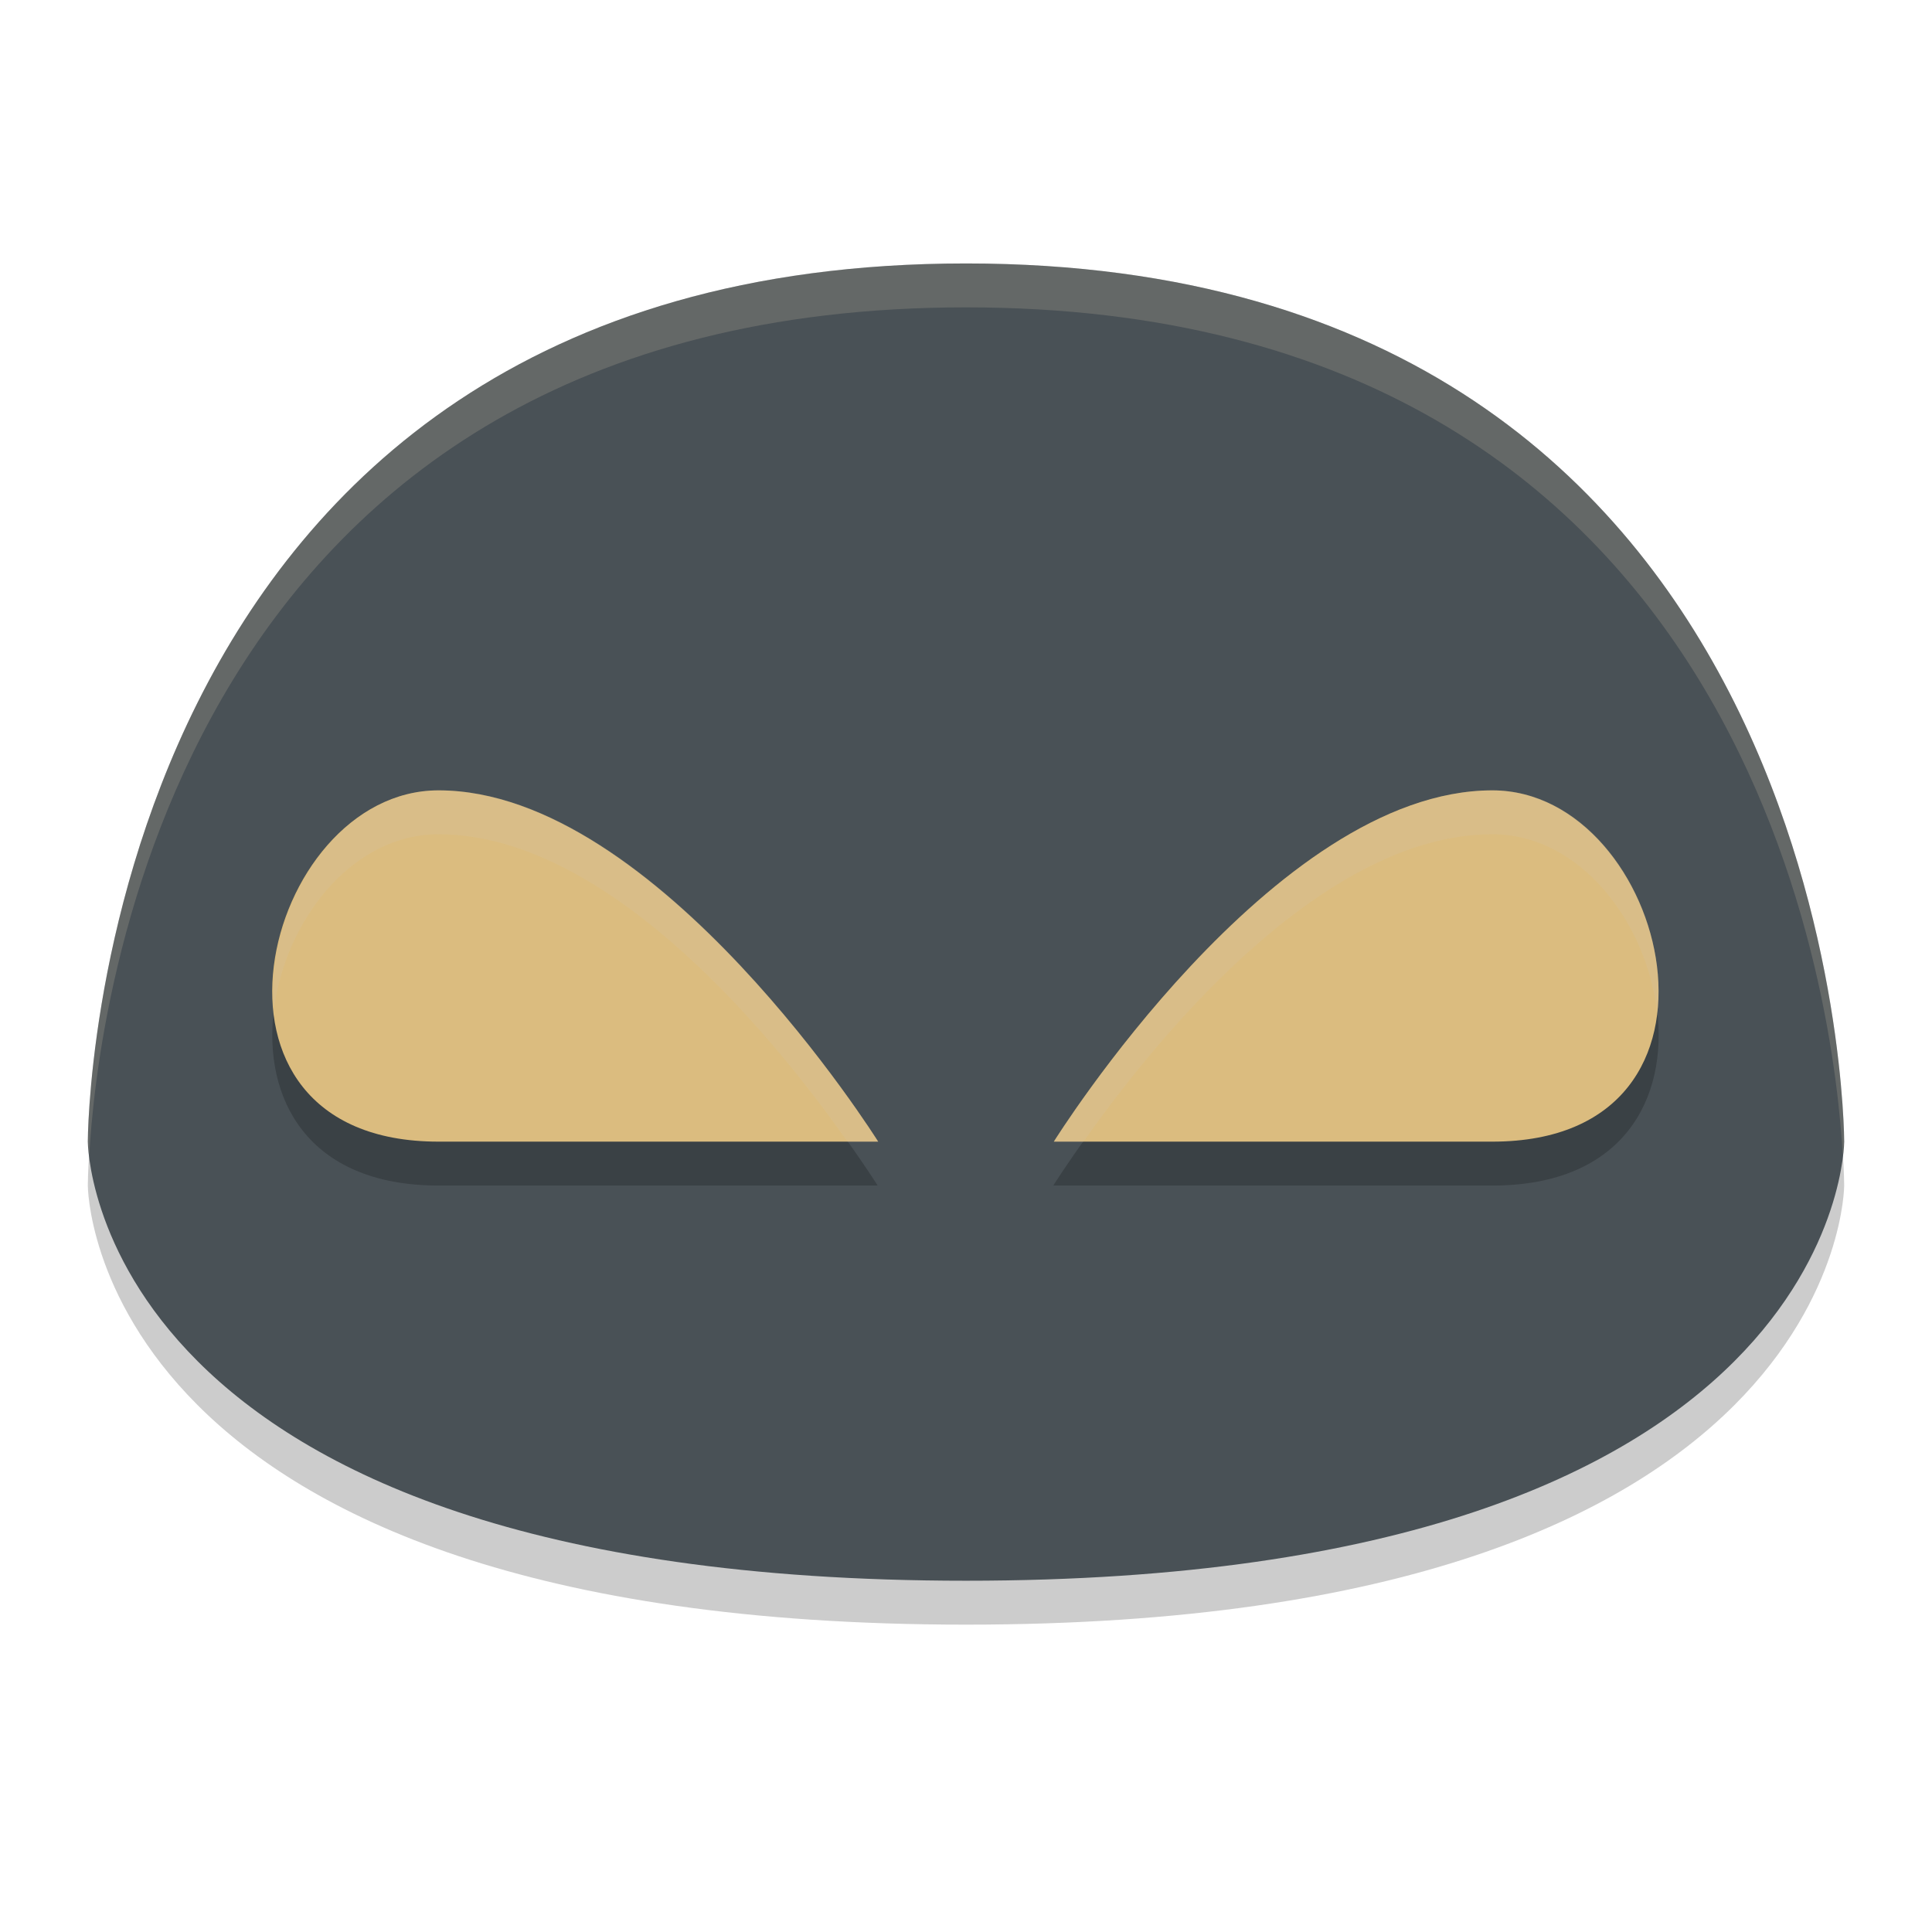 <svg width="22" height="22" version="1.1" xmlns="http://www.w3.org/2000/svg">
 <path d="m11 18.5c-10 0-10-5-10-5s0-10 10-10 10 10 10 10 0 5-10 5z" style="opacity:.2"/>
 <path d="m11 18c-10 0-10-5-10-5s0-10 10-10 10 10 10 10 0 5-10 5z" style="fill:#495156"/>
 <path d="m4.994 9.5c-2 0-3 4 0 4h5s-2.5-4-5-4zm12 0c-2.5 0-5 4-5 4h5c3 0 2-4 0-4z" style="opacity:.2"/>
 <path d="m4.993 13h5.007s-2.507-4-5.007-4c-2 0-3 4 0 4z" style="fill:#dbbc7f"/>
 <path d="m16.993 13h-4.993s2.493-4 4.993-4c2 0 3 4 0 4z" style="fill:#dbbc7f"/>
 <path d="m5 9c-1.164 0-1.984 1.354-1.879 2.486 0.13-0.995 0.878-1.986 1.873-1.986 2 0 3.936 2.476 4.656 3.5h0.35s-2.5-4-5-4zm12 0c-2.5 0-5 4-5 4h0.338c0.72-1.024 2.656-3.5 4.656-3.5 1.013 0 1.767 1.026 1.877 2.039 0.137-1.143-0.689-2.539-1.871-2.539z" style="fill:#d3c6aa;opacity:.2"/>
 <path d="M 11 3 C 1 3 1 13 1 13 C 1 13 1.007 13.082 1.016 13.166 C 1.101 11.582 1.972 3.5 11 3.5 C 20.028 3.5 20.899 11.582 20.984 13.166 C 20.993 13.082 21 13 21 13 C 21 13 21 3 11 3 z " style="fill:#d3c6aa;opacity:.2"/>
</svg>
